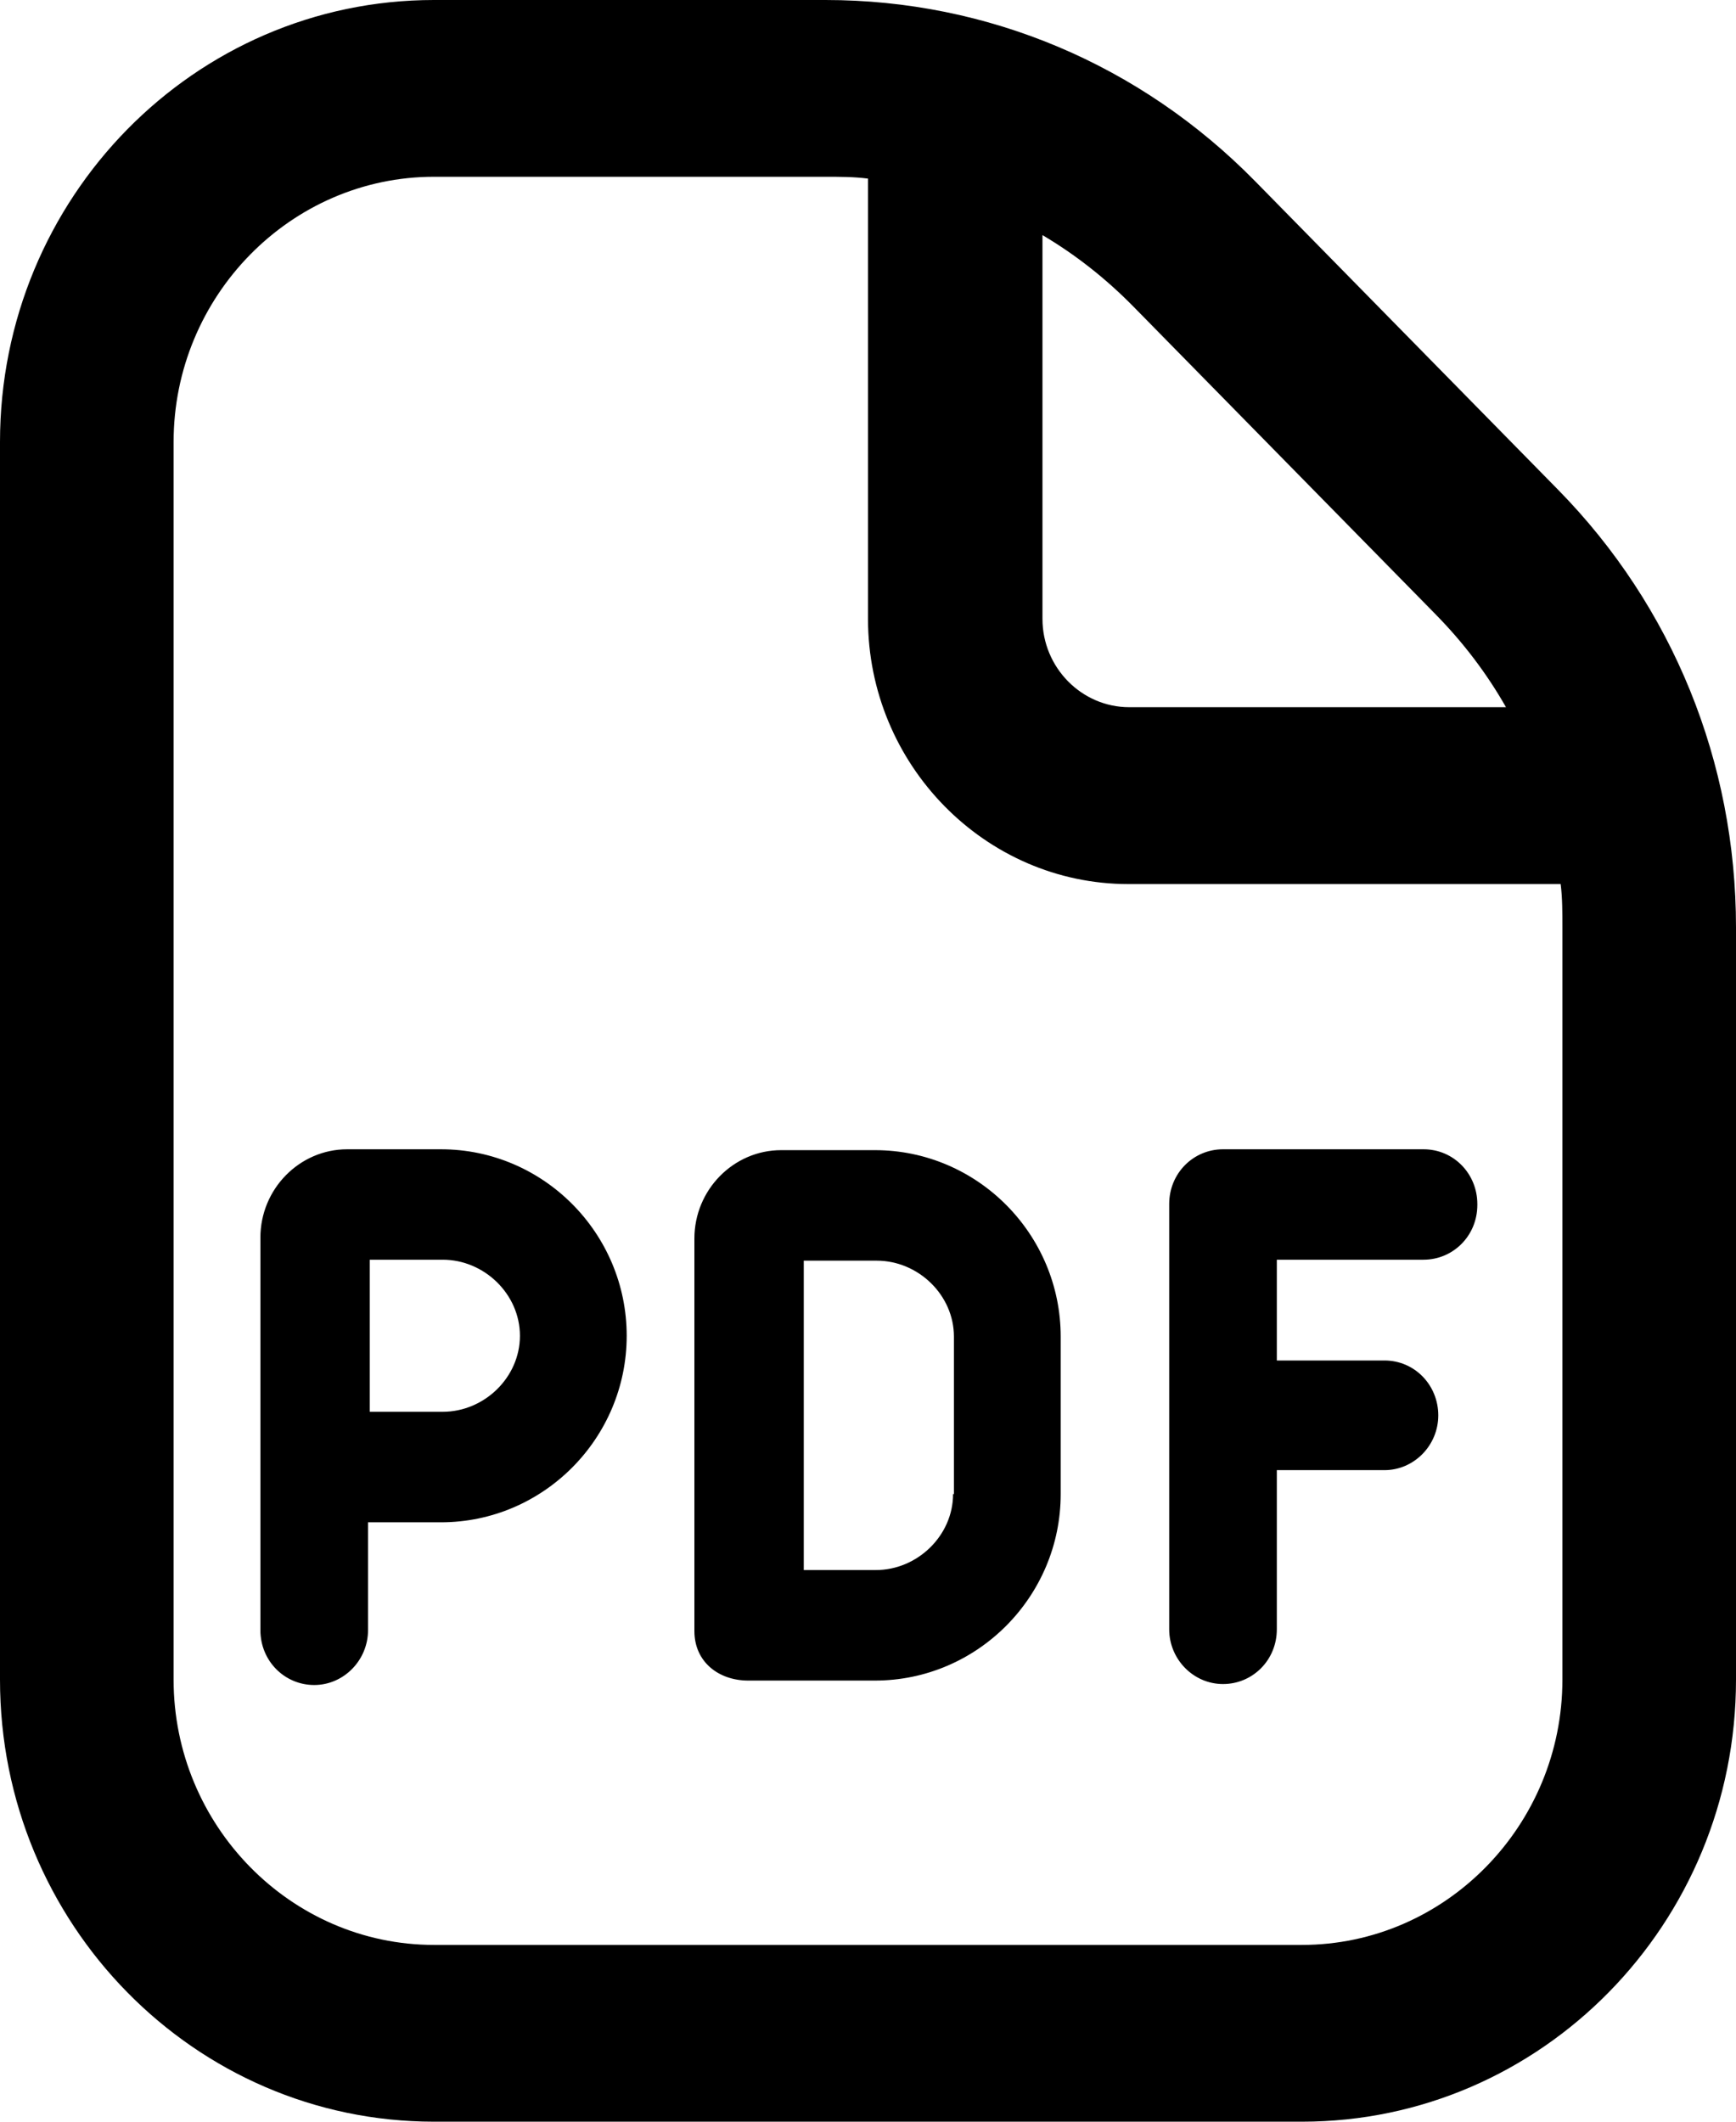 <svg width="18" height="22" viewBox="0 0 18 22" fill="none" xmlns="http://www.w3.org/2000/svg">
<path id="Vector" d="M16.155 5.078L13.014 1.879C11.826 0.669 10.242 0 8.559 0H4.5C2.016 0 0 2.053 0 4.583V17.417C0 19.947 2.016 22 4.5 22H13.5C15.984 22 18 19.947 18 17.417V9.616C18 7.902 17.343 6.288 16.155 5.078ZM14.886 6.371C15.174 6.664 15.417 6.985 15.615 7.333H11.709C11.214 7.333 10.809 6.921 10.809 6.417V2.438C11.151 2.64 11.466 2.888 11.754 3.181L14.895 6.38L14.886 6.371ZM16.2 17.417C16.2 18.929 14.985 20.167 13.5 20.167H4.5C3.015 20.167 1.8 18.929 1.8 17.417V4.583C1.8 3.071 3.015 1.833 4.5 1.833H8.559C8.703 1.833 8.856 1.833 9 1.852V6.417C9 7.929 10.215 9.167 11.7 9.167H16.182C16.2 9.313 16.2 9.46 16.2 9.616V17.417ZM4.581 11.917H3.6C3.105 11.917 2.7 12.329 2.7 12.833V16.903C2.7 17.224 2.952 17.472 3.258 17.472C3.564 17.472 3.816 17.215 3.816 16.903V15.785H4.572C5.634 15.785 6.498 14.914 6.498 13.851C6.498 12.787 5.634 11.917 4.572 11.917H4.581ZM4.581 14.639H3.834V13.062H4.59C5.022 13.062 5.391 13.42 5.391 13.851C5.391 14.282 5.022 14.639 4.59 14.639H4.581ZM15.318 12.494C15.318 12.815 15.066 13.062 14.76 13.062H13.239V14.107H14.355C14.67 14.107 14.913 14.364 14.913 14.676C14.913 14.988 14.661 15.244 14.355 15.244H13.239V16.894C13.239 17.215 12.987 17.462 12.681 17.462C12.375 17.462 12.123 17.206 12.123 16.894V12.485C12.123 12.164 12.375 11.917 12.681 11.917H14.76C15.075 11.917 15.318 12.173 15.318 12.485V12.494ZM9.081 11.926H8.1C7.605 11.926 7.2 12.338 7.2 12.842V16.913C7.2 17.233 7.452 17.426 7.758 17.426C8.064 17.426 9.072 17.426 9.072 17.426C10.134 17.426 10.998 16.555 10.998 15.492V13.86C10.998 12.797 10.134 11.926 9.072 11.926H9.081ZM9.882 15.492C9.882 15.922 9.513 16.28 9.081 16.28H8.334V13.072H9.09C9.522 13.072 9.891 13.429 9.891 13.86V15.492H9.882Z" fill="black"/>
</svg>

